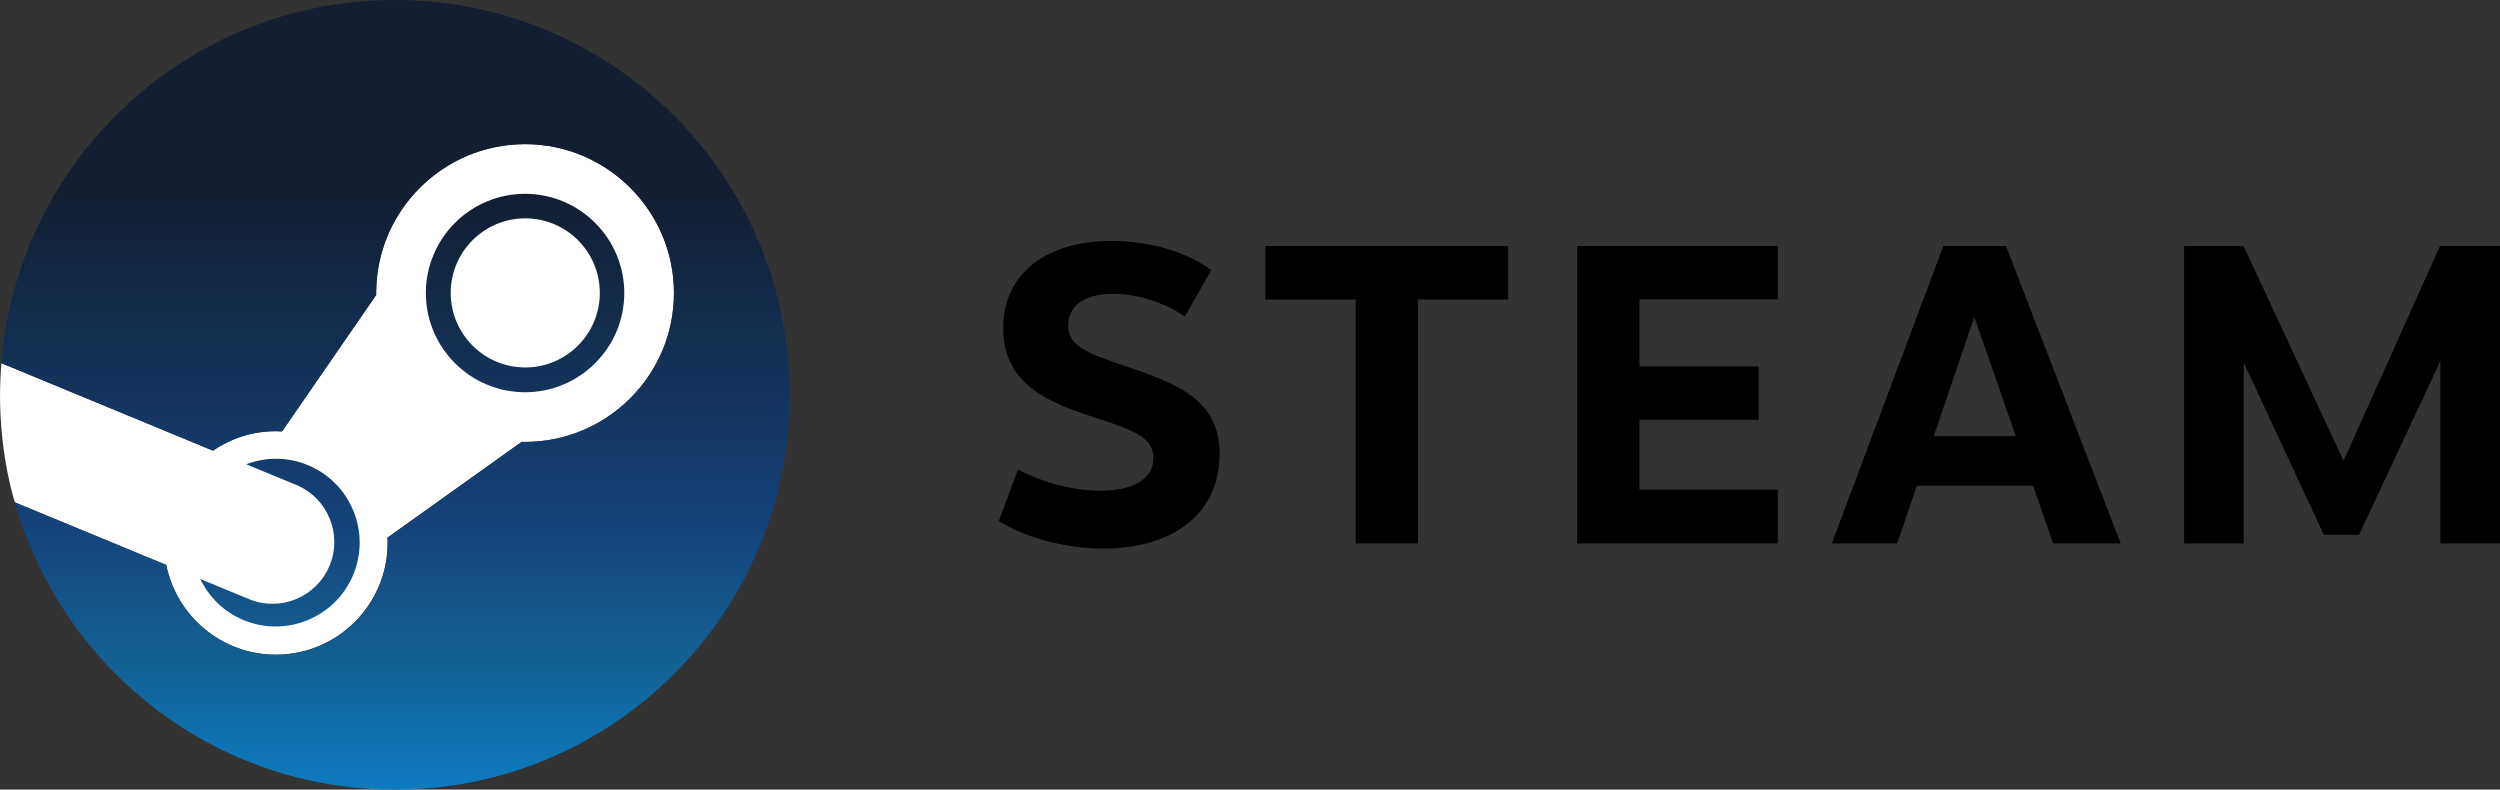<svg enable-background="new 0 0 3840 1212.8" version="1.1" viewBox="0 0 3840 1212.8" xml:space="preserve" xmlns="http://www.w3.org/2000/svg"><rect x="0" y="0" width="3840" height="1212.8" fill="#333333" stroke="none"/><defs><linearGradient id="SVGID_1_" x1="607.46" x2="607.46" y1="-0" y2="1212.838" gradientUnits="userSpaceOnUse">
				<stop stop-color="#131E31" offset=".248"/>
				<stop stop-color="#14437B" offset=".667"/>
				<stop stop-color="#136193" offset=".838"/>
				<stop stop-color="#0D7BC1" offset="1"/>
			</linearGradient></defs>
<path fill="#FFF" d="m23 771.7 232.4 96.1c15.7 78.5 85.2 137.8 168.3 137.8 94.7 0 171.7-77 171.7-171.7 0-2.7-0.1-5.4-0.2-8.1l206.1-147.1c1.7 0 3.5 0.1 5.2 0.1 126.1 0 228.7-102.6 228.7-228.7s-102.6-228.7-228.7-228.7-228.7 102.6-228.7 228.7v3l-144.5 209.5c-3.2-0.2-6.4-0.3-9.6-0.3-35.8 0-69.1 11-96.6 29.9l-325-134.4c0-0.1-2.1 27.8-2.1 48.6 0 97.8 23.4 166.8 23 165.3z"/><path d="m606.4 0c-318.5 0-579.5 245.6-604.3 557.8l325 134.4c27.5-18.8 60.8-29.9 96.6-29.9 3.2 0 6.4 0.1 9.6 0.3l144.5-209.5v-3c0-126.1 102.6-228.7 228.7-228.7s228.7 102.6 228.7 228.7-102.6 228.7-228.7 228.7c-1.7 0-3.5 0-5.2-0.1l-206.1 147.1c0.1 2.7 0.2 5.4 0.2 8.1 0 94.7-77 171.7-171.7 171.7-83.1 0-152.6-59.3-168.3-137.8l-232.4-96.1c72 254.5 305.8 441.2 583.4 441.2 334.9 0 606.4-271.5 606.4-606.4 0-335-271.5-606.5-606.4-606.5zm-224.3 920.1-74.5-30.8c13.2 27.5 36 50.5 66.4 63.1 65.6 27.3 141.1-3.8 168.5-69.4 13.2-31.7 13.3-66.7 0.2-98.6-13.1-31.8-37.8-56.6-69.6-69.9-31.5-13.1-65.3-12.6-94.9-1.4l76.9 31.8c48.4 20.2 71.2 75.7 51.1 124-20.2 48.5-75.8 71.4-124.1 51.2zm576.8-470c0-84-68.4-152.4-152.4-152.4s-152.4 68.4-152.4 152.4 68.4 152.4 152.4 152.4 152.4-68.4 152.4-152.4zm-266.6-0.2c0-63.2 51.3-114.5 114.5-114.5s114.5 51.2 114.5 114.5c0 63.2-51.3 114.5-114.5 114.5s-114.5-51.3-114.5-114.5z" fill="url(#SVGID_1_)"/><path d="m1706.9 370.1c-97.9 0-165.9 48.701-165.9 133.701 0 75.3 51.3 107.8 125.4 132.5 65 21.5 105.299 31.9 105.299 66.6 0 30.3-26.398 50.799-81.898 50.799-41.2 0-87.502-12.1-126.102-32.5l-29.6 79.201c47.5 29 109.401 42.199 160.701 42.199 105.3 0 178.5-52.3 178.5-145.4 0-68-42.7-98.899-117-125.199-69.1-24.8-115.602-33.701-115.602-71.801 0-31.4 26.2-48.898 68.5-48.898 37 0 79.401 13.1 110.701 35l40.6-71.4c-30.4-23.1-85.3-44.701-153.6-44.801zm236.699 7.9v82.1h138.801v374.701h95.699v-374.701h138.5v-82.1h-373zm479 0v456.801h308.1v-82.801h-212.5v-107.199h183.102v-82h-183.102v-103h212.5v-81.801h-308.1zm562.4 0-171.301 456.801h100.301l30.199-88.701h178.602l30.898 88.701h103.701l-176.1-456.801h-96.301zm369.801 0v456.801h91.6v-277.801l123 264.5h54l125-266.9v280.201h91.6v-456.801h-92.199l-148.102 329.801-153.5-329.801h-91.398zm-322.201 109 63.701 182.9h-126.102l62.4-182.9z"/>
</svg>
